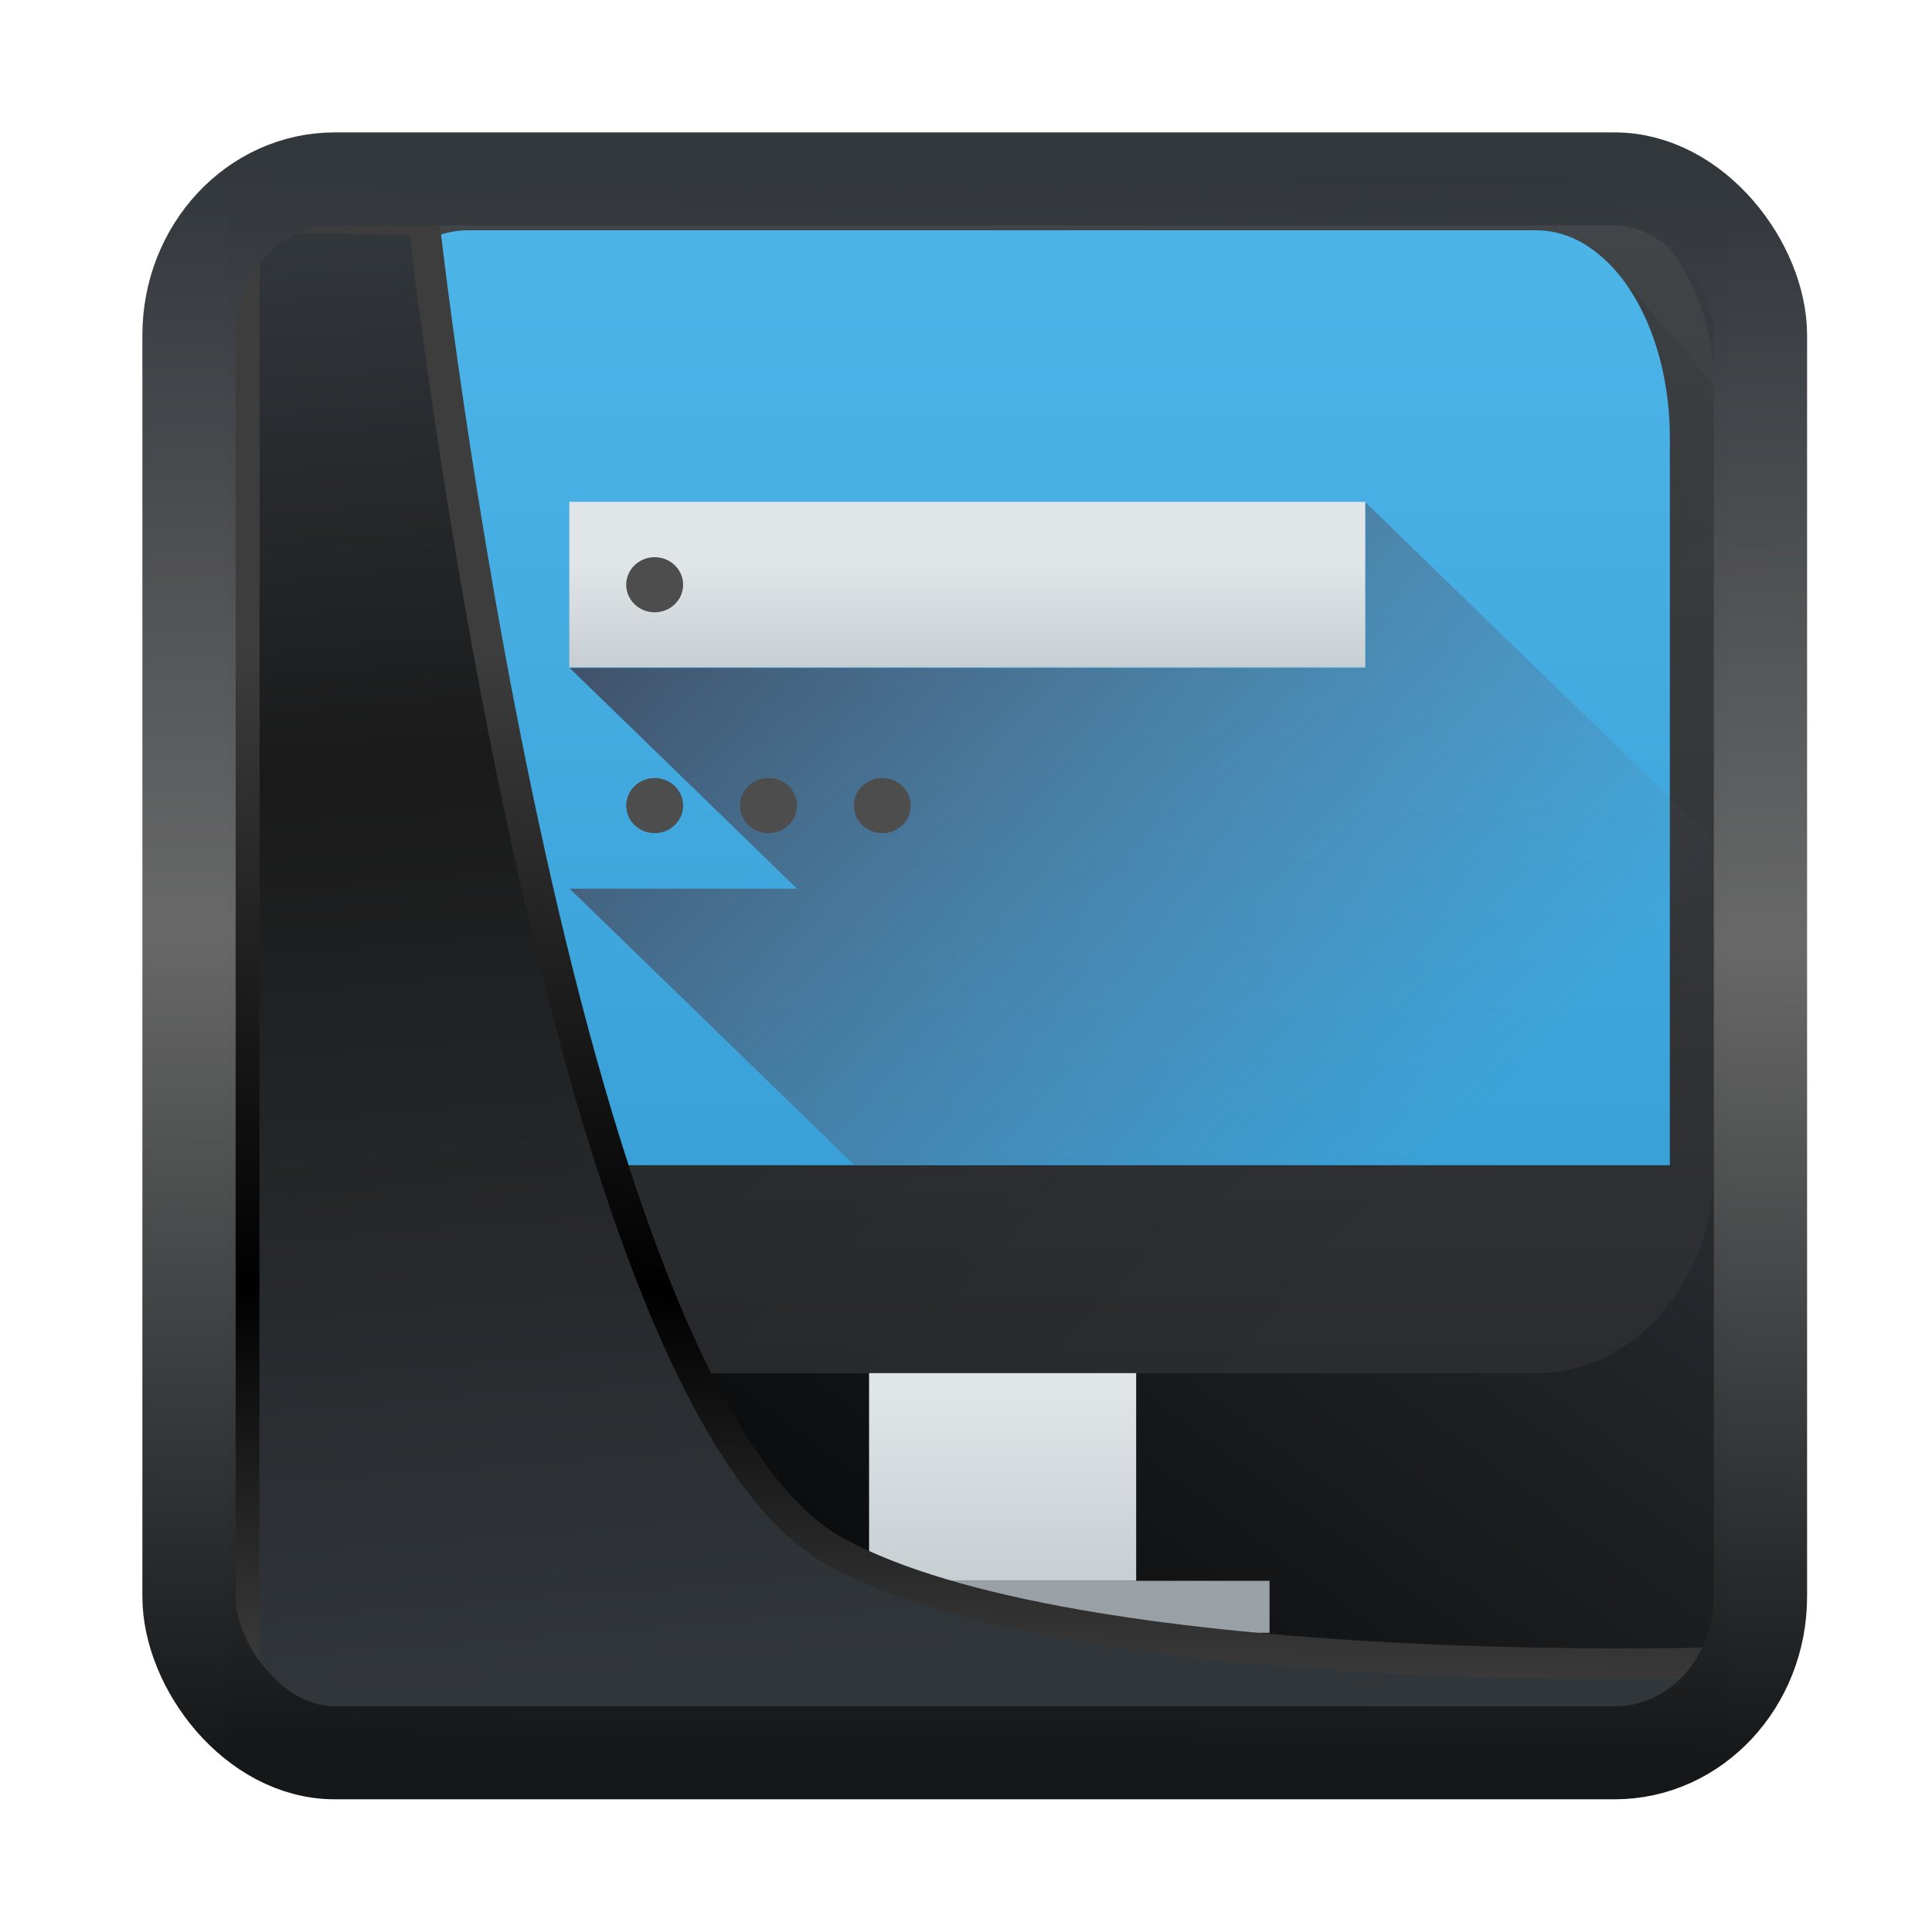 <svg width="24" height="24" version="1.1" viewBox="0 0 24 24" xmlns="http://www.w3.org/2000/svg" xmlns:xlink="http://www.w3.org/1999/xlink">
<defs>
<linearGradient id="linearGradient3403" x1="6.949" x2="11.215" y1="4.555" y2="59.052" gradientUnits="userSpaceOnUse">
<stop style="stop-color:#32373c" offset="0"/>
<stop style="stop-color:#1a1a1a" offset=".368"/>
<stop style="stop-color:#31363b" offset="1"/>
</linearGradient>
<linearGradient id="linearGradient20558" x1="25.802" x2="25.111" y1="20.374" y2="58.913" gradientUnits="userSpaceOnUse">
<stop style="stop-color:#3d3d3d" offset="0"/>
<stop offset=".618"/>
<stop style="stop-color:#3d3d3d" offset="1"/>
</linearGradient>
<linearGradient id="linearGradient4557" x1="43.5" x2="44.142" y1="64.012" y2=".306" gradientTransform="translate(.361 -.13)" gradientUnits="userSpaceOnUse">
<stop style="stop-color:#141618" offset="0"/>
<stop style="stop-color:#686868" offset=".518"/>
<stop style="stop-color:#31363b" offset="1"/>
</linearGradient>
<linearGradient id="linearGradient919" x1="7.401" x2="33.063" y1="41.743" y2="7.107" gradientTransform="matrix(.443 0 0 .443 .422 .352)" gradientUnits="userSpaceOnUse">
<stop style="stop-opacity:.996" offset="0"/>
<stop style="stop-color:#353a3f;stop-opacity:.996" offset="1"/>
</linearGradient>
<linearGradient id="f" x2="0" y1="25" y2="2" gradientTransform="matrix(.673 0 0 .673 383.41 516.15)" gradientUnits="userSpaceOnUse">
<stop style="stop-color:#2a2c2f" offset="0"/>
<stop style="stop-color:#424649" offset="1"/>
</linearGradient>
<linearGradient id="g" x1="393.57" x2="410.57" y1="519.8" y2="536.8" gradientTransform="matrix(.673 0 0 .673 124.74 169.21)" gradientUnits="userSpaceOnUse">
<stop offset="0"/>
<stop style="stop-opacity:0" offset="1"/>
</linearGradient>
<linearGradient id="h" x2="0" y1="542.8" y2="538.8" gradientTransform="matrix(.673 0 0 .673 124.74 170.56)" gradientUnits="userSpaceOnUse" xlink:href="#linearGradient4303"/>
<linearGradient id="linearGradient4303">
<stop style="stop-color:#c6cdd1" offset="0"/>
<stop style="stop-color:#e0e5e7" offset="1"/>
</linearGradient>
<linearGradient id="i" x2="0" y1="536.8" y2="518.8" gradientTransform="matrix(.673 0 0 .673 124.74 169.21)" gradientUnits="userSpaceOnUse">
<stop style="stop-color:#39a1d8" offset="0"/>
<stop style="stop-color:#4db4e8" offset="1"/>
</linearGradient>
<linearGradient id="j" x2="0" y1="524.8" y2="522.8" gradientTransform="matrix(.859 0 0 .715 49.532 148.7)" gradientUnits="userSpaceOnUse" xlink:href="#linearGradient4303"/>
<linearGradient id="k" x1="9" x2="23" y1="5" y2="19" gradientTransform="matrix(.859 0 0 .715 379.9 517.4)" gradientUnits="userSpaceOnUse">
<stop style="stop-color:#383e51" offset="0"/>
<stop style="stop-color:#655c6f;stop-opacity:0" offset="1"/>
</linearGradient>
</defs>
<g transform="translate(1,1)">
<rect x="1.823" y="1.69" width="18.648" height="18.926" ry="0" style="fill-rule:evenodd;fill:url(#linearGradient919)"/>
<g transform="matrix(.827 0 0 .965 -314.35 -497.84)">
<g transform="matrix(.994 0 0 .994 2.147 2.764)">
<path d="m386.1 517.5c-1.491 0-2.691 1.2-2.691 2.691v10.089c0 1.491 1.2 2.691 2.691 2.691h16.143c1.491 0 2.691-1.2 2.691-2.691v-10.089c0-1.491-1.2-2.691-2.691-2.691zm0 0.673h16.143c1.118 0 2.018 1.2 2.018 2.691v9.417h-20.179v-9.417c0-1.491 0.9-2.691 2.018-2.691z" style="fill:url(#f);paint-order:stroke fill markers;stroke-width:.673"/>
<path d="m403.59 518.84 0.673 2.018v9.417h-20.179l2.691 2.691h15.471c0.373 0 0.728-0.074 1.05-0.21a2.683 2.683 0 0 0 0.854-0.577c0.243-0.243 0.441-0.531 0.576-0.854a2.696 2.696 0 0 0 0.21-1.049v-10.089z" style="fill-rule:evenodd;fill:url(#g);opacity:.2;stroke-width:.673"/>
<path d="m392.16 532.97h4.036v2.691h-4.036z" style="fill:url(#h);stroke-width:.673"/>
<path d="m390.14 535.66h8.072v0.673h-8.072z" style="fill:#99a1a7;stroke-width:.673"/>
<path d="m386.1 518.17c-0.279 0-0.545 0.074-0.787 0.211-0.241 0.135-0.458 0.333-0.641 0.576-0.365 0.486-0.59 1.158-0.59 1.904v9.417h20.179v-9.417c0-0.745-0.225-1.417-0.59-1.904a2.097 2.097 0 0 0-0.641-0.576 1.595 1.595 0 0 0-0.787-0.211z" style="fill:url(#i);stroke-width:.673"/>
<path d="m387.63 523.83h12.027v-2.144h-12.027z" style="fill:url(#j);stroke-width:.784"/>
<path d="m391.93 530.27h14.604v-2.859l-6.872-5.718v2.144h-12.027l3.436 2.859h-3.436z" style="fill-rule:evenodd;fill:url(#k);stroke-width:.784"/>
<path d="m387.63 526.69h12.027v-2.144h-12.027z" style="fill:url(#j);stroke-width:.784"/>
<ellipse cx="388.92" cy="522.76" rx=".43" ry=".357" style="fill:#4d4d4d;stroke-width:.784"/>
<ellipse cx="388.92" cy="525.62" rx=".43" ry=".357" style="fill:#4d4d4d;stroke-width:.784"/>
<ellipse cx="390.64" cy="525.62" rx=".43" ry=".357" style="fill:#4d4d4d;stroke-width:.784"/>
<ellipse cx="392.36" cy="525.62" rx=".43" ry=".357" style="fill:#4d4d4d;stroke-width:.784"/>
</g>
</g>
<path transform="matrix(.333 0 0 .333 .466 .363)" d="m4.704 3.982-0.013 56.82h53.904l1.022-2.866s-23.875 0.766-32.844-4.14c-10.516-5.753-15.372-49.697-15.372-49.697z" style="fill:url(#linearGradient3403);mix-blend-mode:normal;stroke-linejoin:round;stroke-width:1.162;stroke:url(#linearGradient20558)"/>
<rect transform="matrix(.312 0 0 .311 1.026 1.037)" x="1.032" y=".596" width="62.567" height="62.867" rx="5.803" ry="6.245" style="fill:none;stroke-linejoin:round;stroke-miterlimit:7.8;stroke-opacity:.995;stroke-width:3.714;stroke:url(#linearGradient4557)"/>
</g>
</svg>

